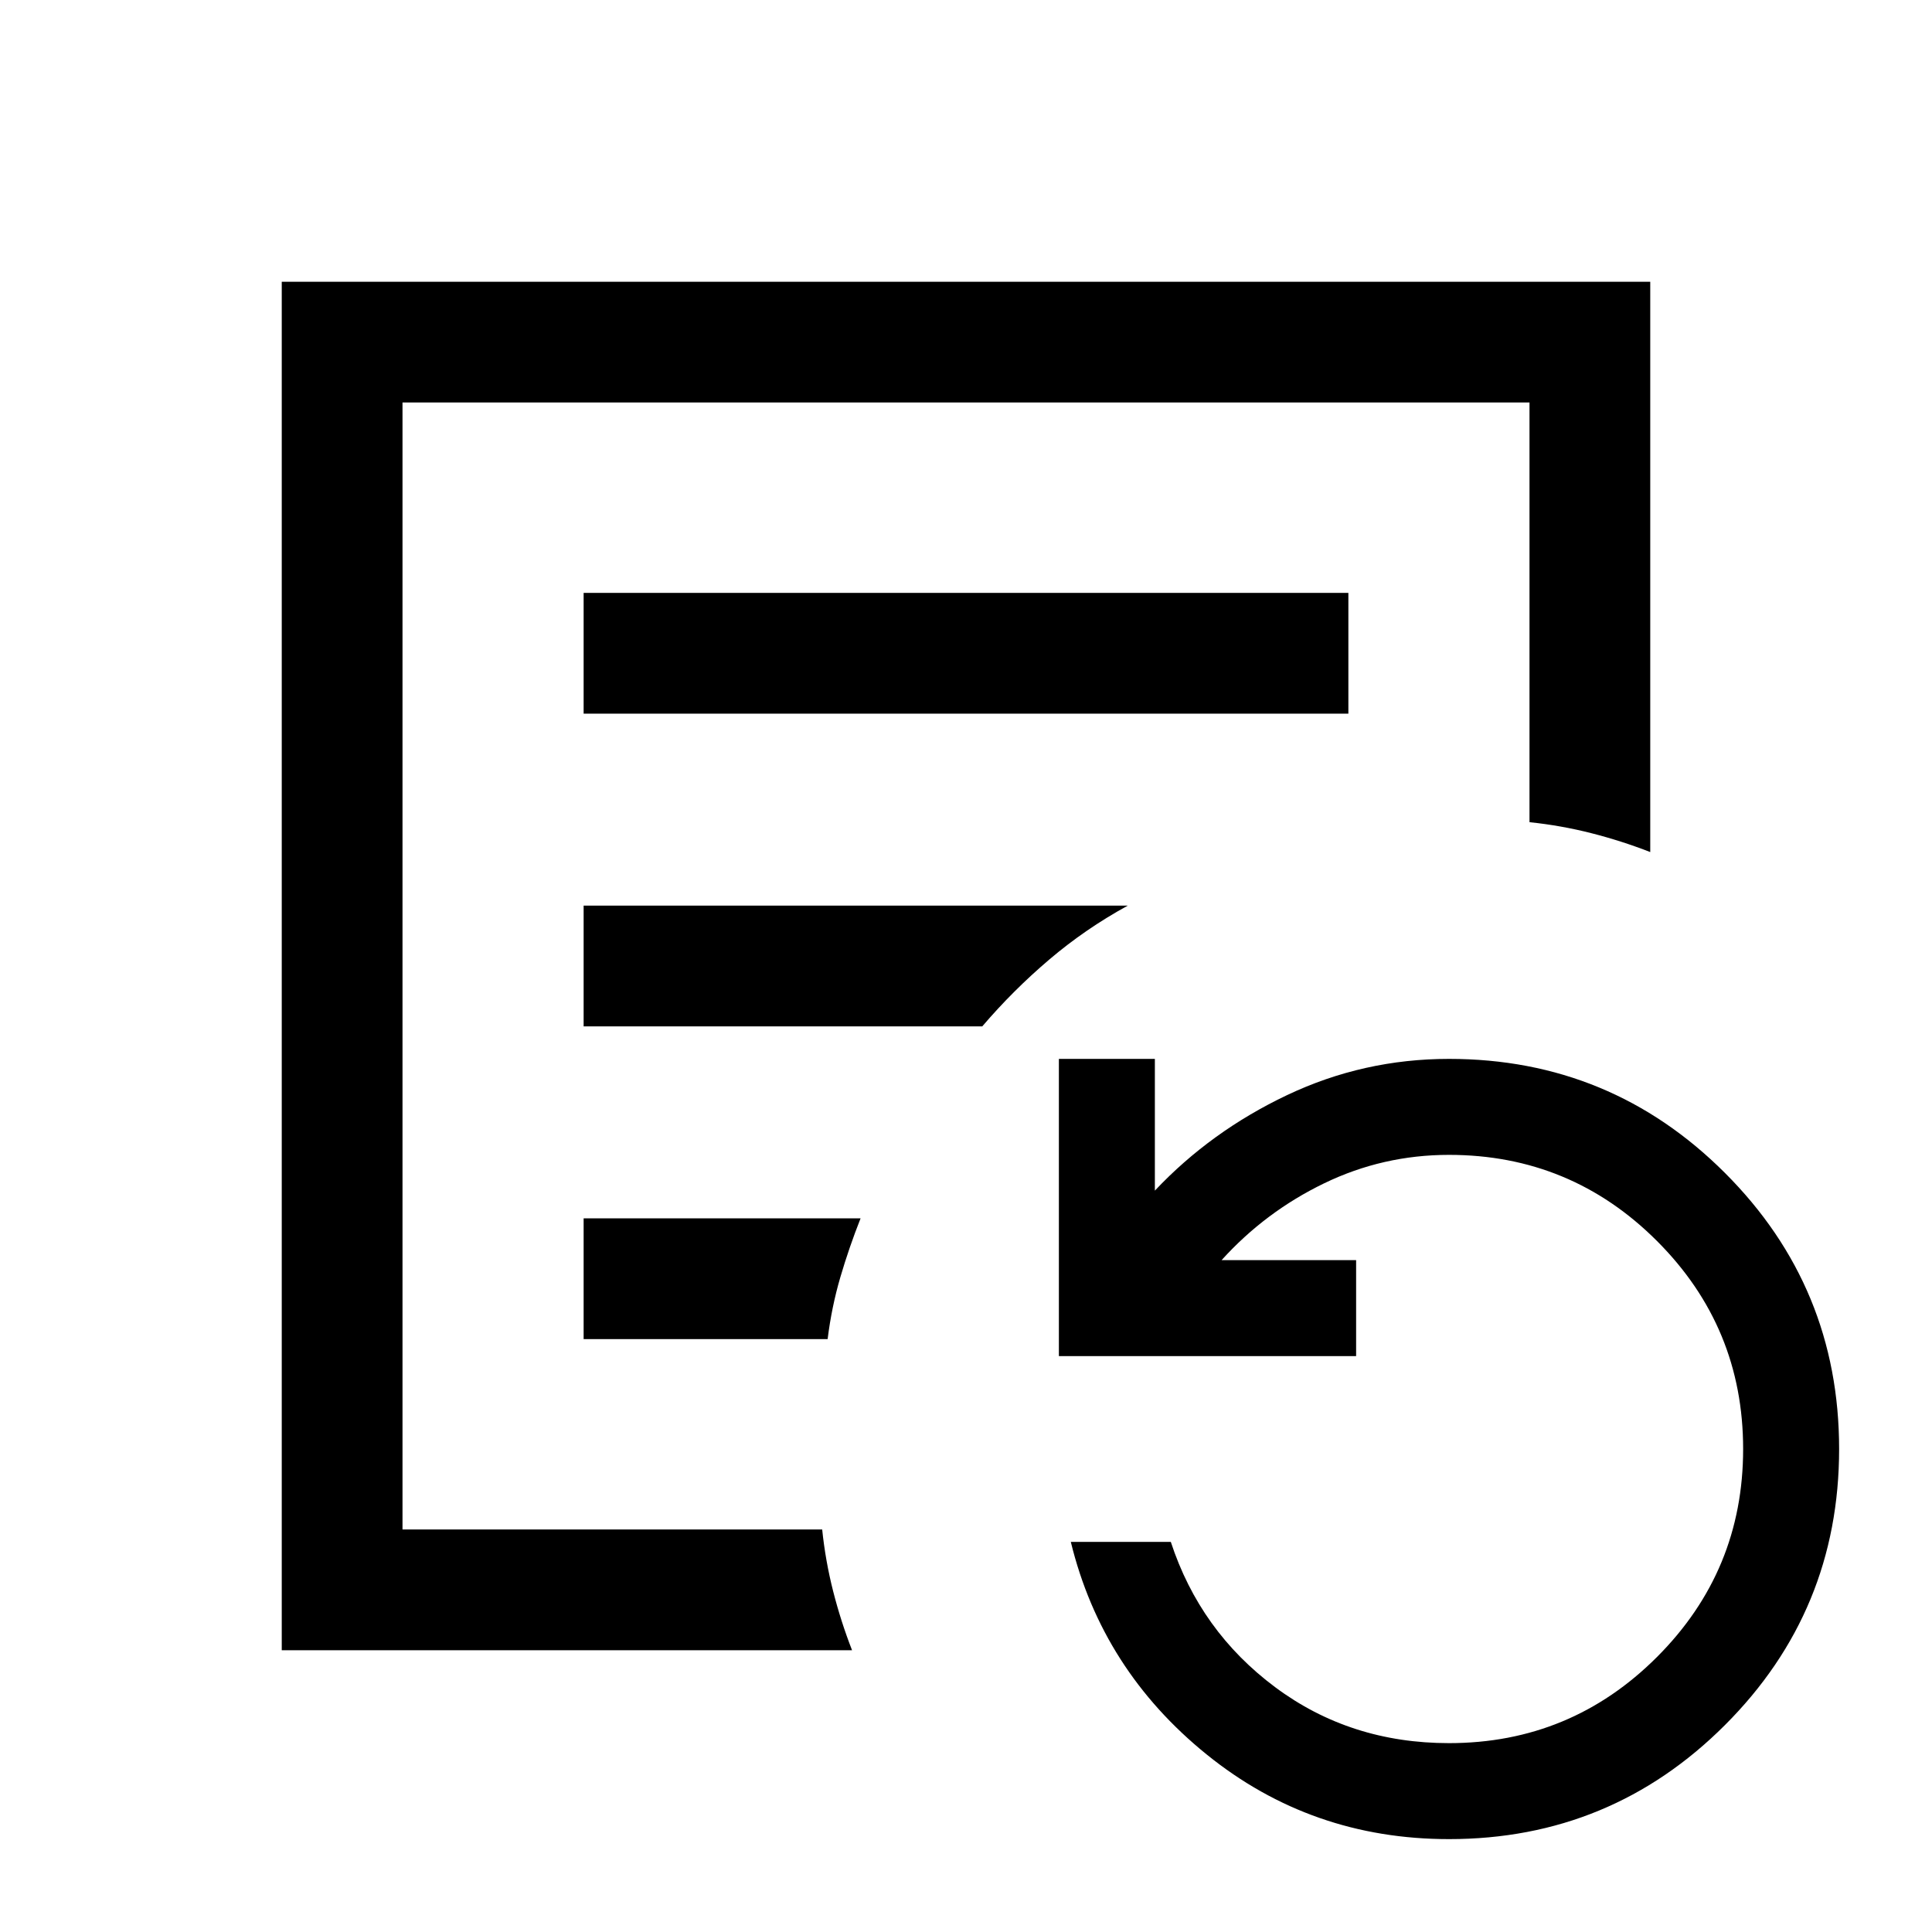 <svg xmlns="http://www.w3.org/2000/svg" height="24" viewBox="0 -960 960 960" width="24"><path d="M200-200v-560 560Zm90.001-405.385h379.998v-59.999H290.001v59.999Zm0 155.384h198.077q15.293-17.893 33.261-33.176 17.969-15.284 39.045-26.822H290.001v59.998Zm0 155.385h121.243q1.987-16 6.334-30.807 4.346-14.808 10.038-29.192H290.001v59.999Zm-150 154.615v-679.998h679.998v283.384q-14.293-5.571-29.339-9.401-15.045-3.83-30.66-5.445V-760H200v560h208.539q1.615 15.615 5.445 30.66 3.83 15.046 9.401 29.339H140.001ZM720-46.154q-68.384 0-120.384-42.038-52-42.039-67.538-105.654h49.691q14.538 44.385 51.851 72.193Q670.932-93.846 720-93.846q60.55 0 103.352-42.802Q866.154-179.45 866.154-240q0-60.55-42.802-103.352Q780.55-386.154 720-386.154q-32.846 0-62.078 14.154-29.231 14.154-50.923 38.154h66.847v47.692H526.154v-147.692h47.692v65.462q27.769-29.461 65.692-47.462 37.923-18 80.462-18 80.446 0 137.146 56.7 56.7 56.7 56.7 137.146 0 80.446-56.7 137.146-56.7 56.7-137.146 56.7Z"/></svg>